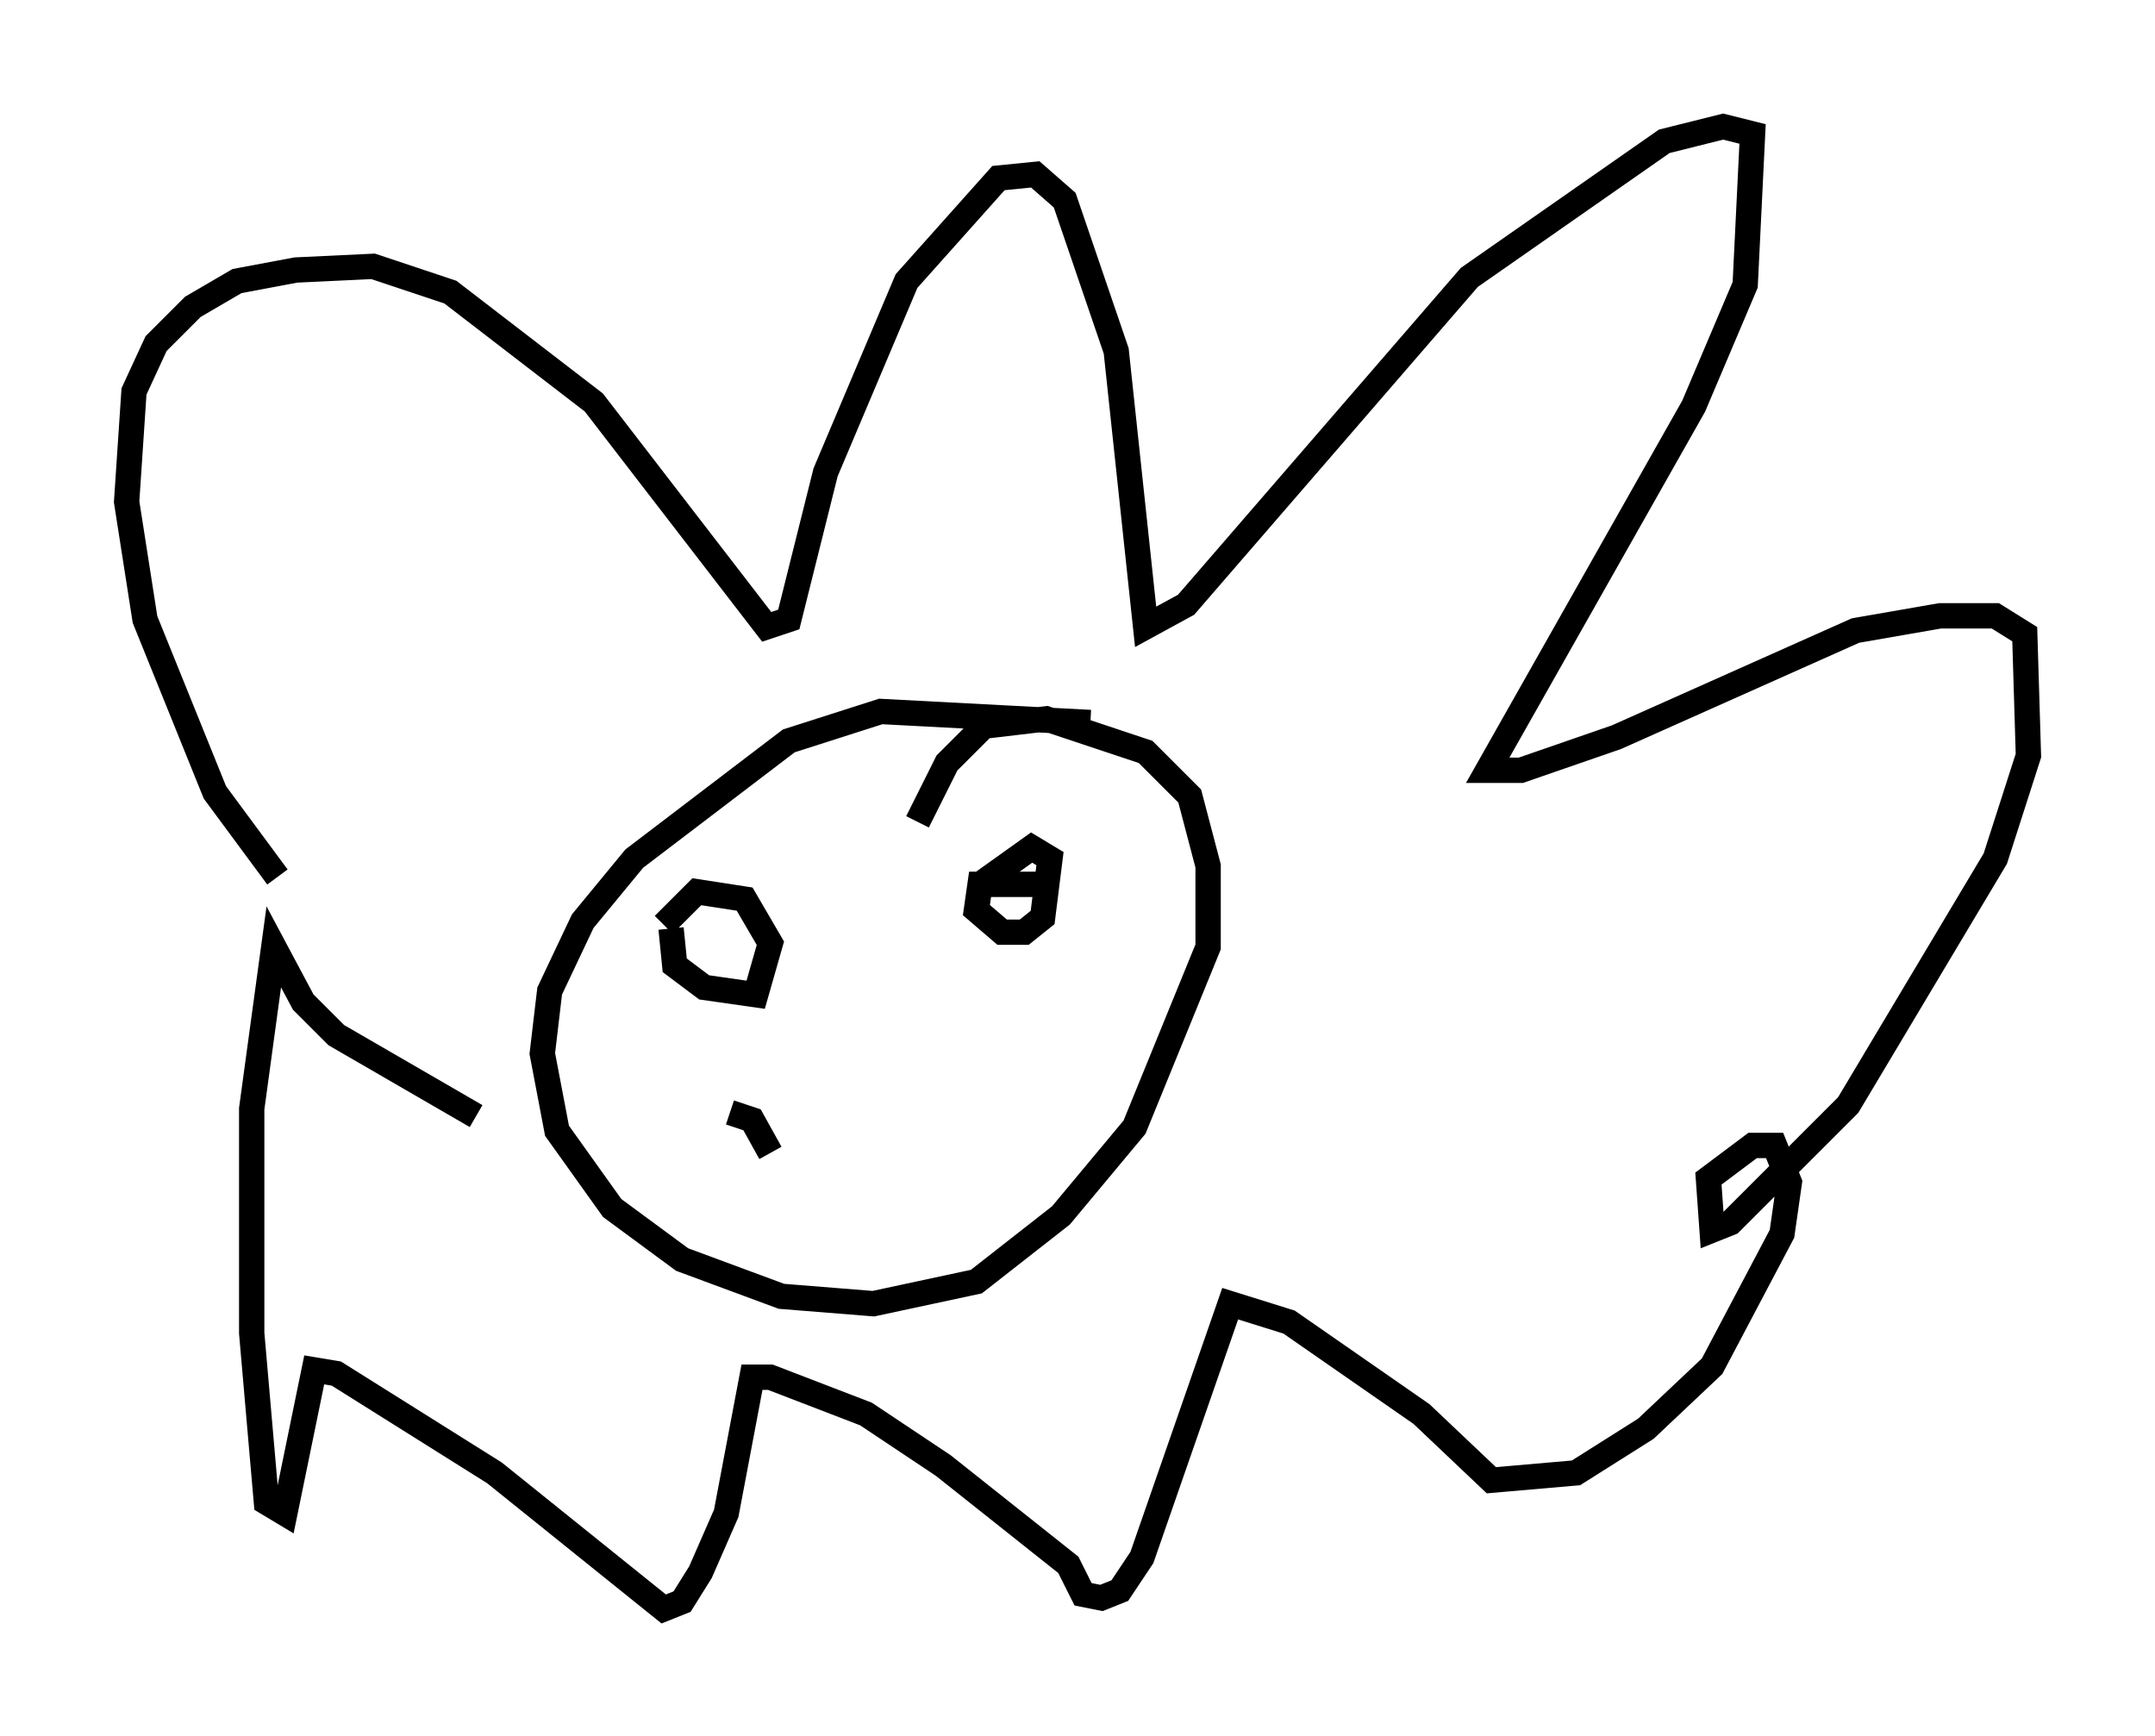 <?xml version="1.0" encoding="utf-8" ?>
<svg baseProfile="full" height="68.536" version="1.1" width="85.095" xmlns="http://www.w3.org/2000/svg" xmlns:ev="http://www.w3.org/2001/xml-events" xmlns:xlink="http://www.w3.org/1999/xlink"><defs /><rect fill="white" height="68.536" width="85.095" x="0" y="0" /><path d="M15.603, 39.57 m-4.648, -4.939 l-2.469, -3.341 -2.76, -6.827 l-0.726, -4.648 0.291, -4.358 l0.872, -1.888 1.453, -1.453 l1.743, -1.017 2.324, -0.436 l3.05, -0.145 3.05, 1.017 l5.665, 4.358 6.827, 8.86 l0.872, -0.291 1.453, -5.81 l3.196, -7.553 3.631, -4.067 l1.453, -0.145 1.162, 1.017 l2.034, 5.955 1.162, 10.894 l1.598, -0.872 11.184, -12.927 l7.698, -5.374 2.324, -0.581 l1.162, 0.291 -0.291, 5.955 l-2.034, 4.793 -8.134, 14.38 l1.307, 0.0 3.777, -1.307 l9.441, -4.212 3.341, -0.581 l2.179, 0.0 1.162, 0.726 l0.145, 4.793 -1.307, 4.067 l-5.81, 9.732 -4.648, 4.648 l-0.726, 0.291 -0.145, -2.034 l1.743, -1.307 0.872, 0.0 l0.581, 1.453 -0.291, 2.034 l-2.76, 5.229 -2.615, 2.469 l-2.76, 1.743 -3.341, 0.291 l-2.76, -2.615 -5.229, -3.631 l-2.324, -0.726 -3.486, 10.022 l-0.872, 1.307 -0.726, 0.291 l-0.726, -0.145 -0.581, -1.162 l-4.939, -3.922 -3.05, -2.034 l-3.777, -1.453 -0.726, 0.0 l-1.017, 5.374 -1.017, 2.324 l-0.726, 1.162 -0.726, 0.291 l-6.682, -5.374 -6.246, -3.922 l-0.872, -0.145 -1.162, 5.665 l-0.726, -0.436 -0.581, -6.682 l0.0, -8.86 0.872, -6.391 l1.162, 2.179 1.307, 1.307 l5.52, 3.196 m24.257, -15.542 l-8.279, -0.436 -3.631, 1.162 l-6.101, 4.648 -2.034, 2.469 l-1.307, 2.76 -0.291, 2.469 l0.581, 3.05 2.179, 3.05 l2.76, 2.034 3.922, 1.453 l3.631, 0.291 4.067, -0.872 l3.341, -2.615 2.905, -3.486 l2.905, -7.117 0.0, -3.196 l-0.726, -2.76 -1.743, -1.743 l-3.922, -1.307 -2.469, 0.291 l-1.453, 1.453 -1.162, 2.324 m-9.732, 4.212 l0.145, 1.453 1.162, 0.872 l2.034, 0.291 0.581, -2.034 l-1.017, -1.743 -1.888, -0.291 l-1.307, 1.307 m15.542, -1.598 l-3.05, 0.0 -0.145, 1.017 l1.017, 0.872 0.872, 0.0 l0.726, -0.581 0.291, -2.324 l-0.726, -0.436 -2.034, 1.453 m-9.877, 9.006 l0.872, 0.291 0.726, 1.307 " fill="none" stroke="black" stroke-width="1" /></svg>
